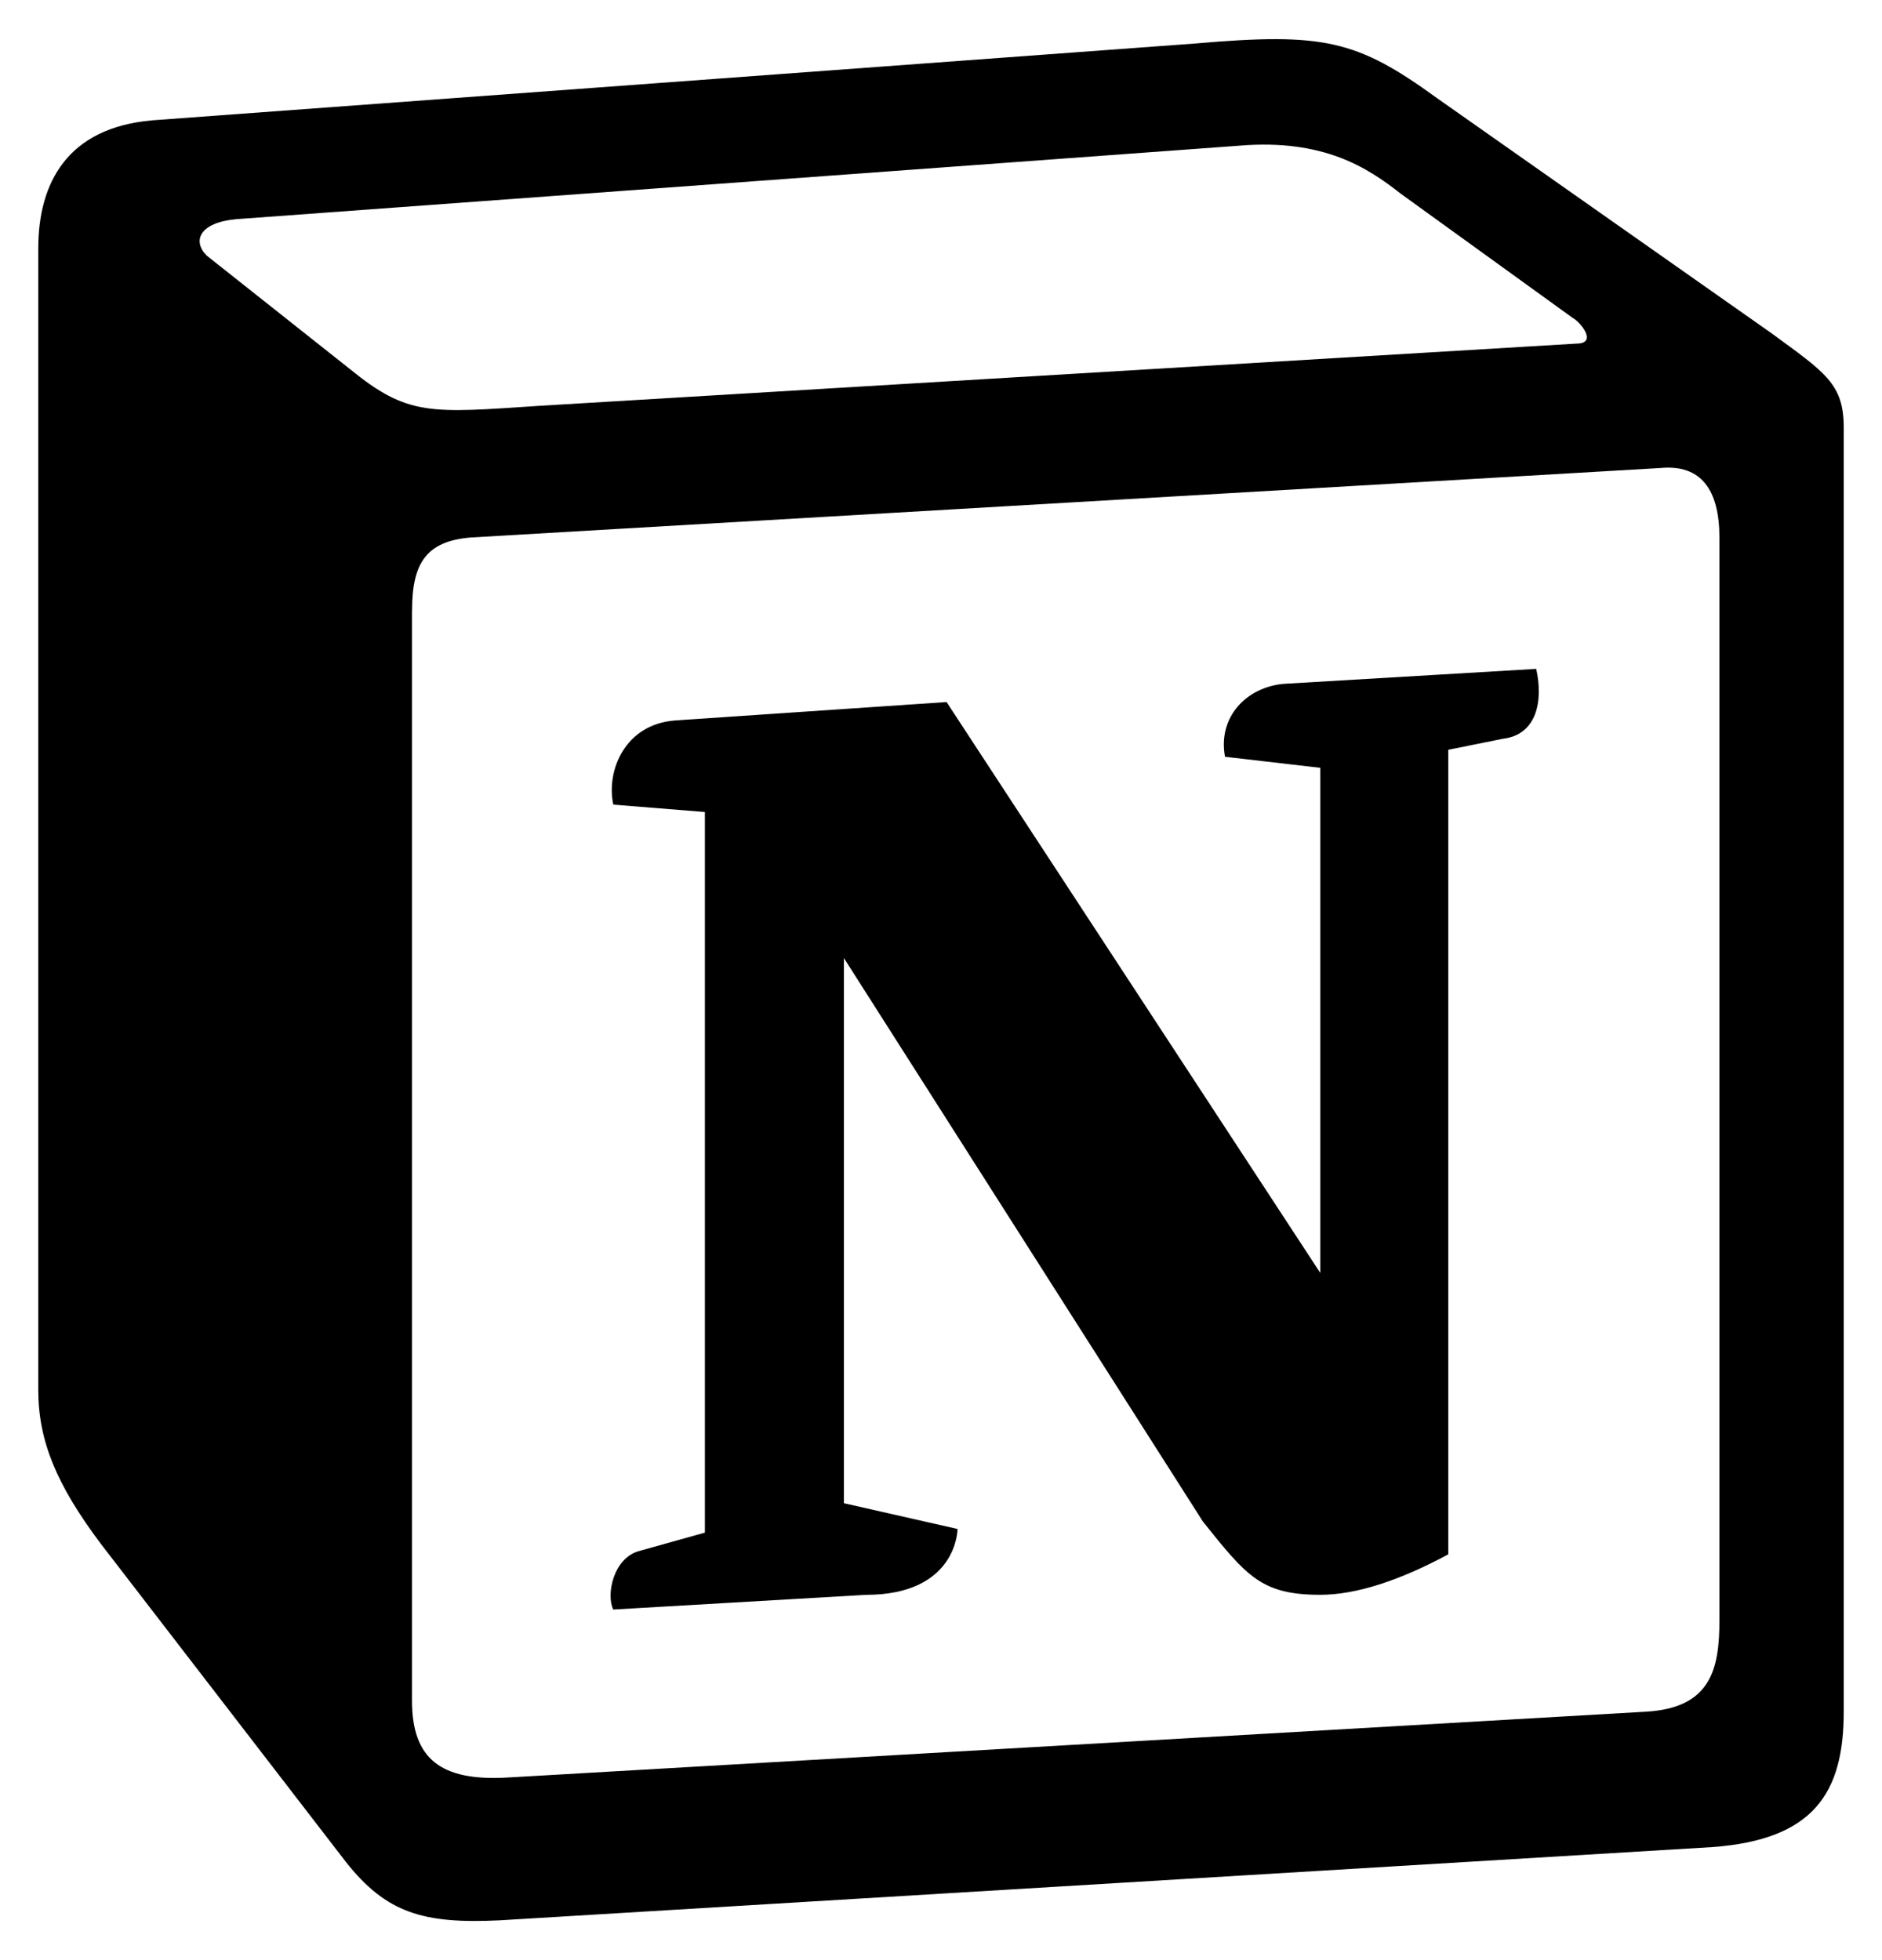 <svg width="48" height="50" viewBox="0 0 48 50" fill="none" xmlns="http://www.w3.org/2000/svg">
<g clip-path="url(#clip0)">
<path d="M8.923 9.413C10.408 10.624 10.97 10.538 13.774 10.351L40.204 8.765C40.766 8.765 40.298 8.203 40.109 8.108L35.719 4.936C34.883 4.279 33.758 3.538 31.609 3.716L6.023 5.591C5.086 5.677 4.898 6.146 5.273 6.521L8.923 9.413ZM10.508 15.578V43.382C10.508 44.875 11.251 45.437 12.931 45.343L41.978 43.663C43.658 43.568 43.853 42.545 43.853 41.327V13.711C43.853 12.491 43.384 11.843 42.353 11.938L12.002 13.711C10.877 13.805 10.51 14.359 10.51 15.571L10.508 15.578ZM39.181 17.062C39.368 17.906 39.181 18.742 38.336 18.844L36.938 19.126V39.649C35.719 40.306 34.603 40.681 33.673 40.681C32.173 40.681 31.798 40.211 30.68 38.813L21.524 24.439V38.345L24.422 39.002C24.422 39.002 24.422 40.682 22.087 40.682L15.641 41.057C15.454 40.682 15.641 39.745 16.298 39.565L17.978 39.095V20.713L15.643 20.525C15.455 19.681 15.925 18.47 17.228 18.377L24.142 17.908L33.673 32.47V19.586L31.243 19.304C31.055 18.281 31.798 17.531 32.735 17.444L39.181 17.062ZM3.875 3.07L30.493 1.109C33.758 0.827 34.603 1.015 36.656 2.507L45.157 8.483C46.555 9.506 47.024 9.788 47.024 10.906V43.664C47.024 45.719 46.274 46.93 43.664 47.117L12.742 48.985C10.789 49.079 9.851 48.797 8.819 47.492L2.561 39.367C1.444 37.874 0.976 36.757 0.976 35.453V6.337C0.976 4.657 1.726 3.259 3.874 3.071L3.875 3.07Z" fill="black"/>
</g>
<defs>
<clipPath id="clip0">
<rect width="46.048" height="48.003" fill="white" transform="translate(0.976 0.999)"/>
</clipPath>
</defs>
</svg>
